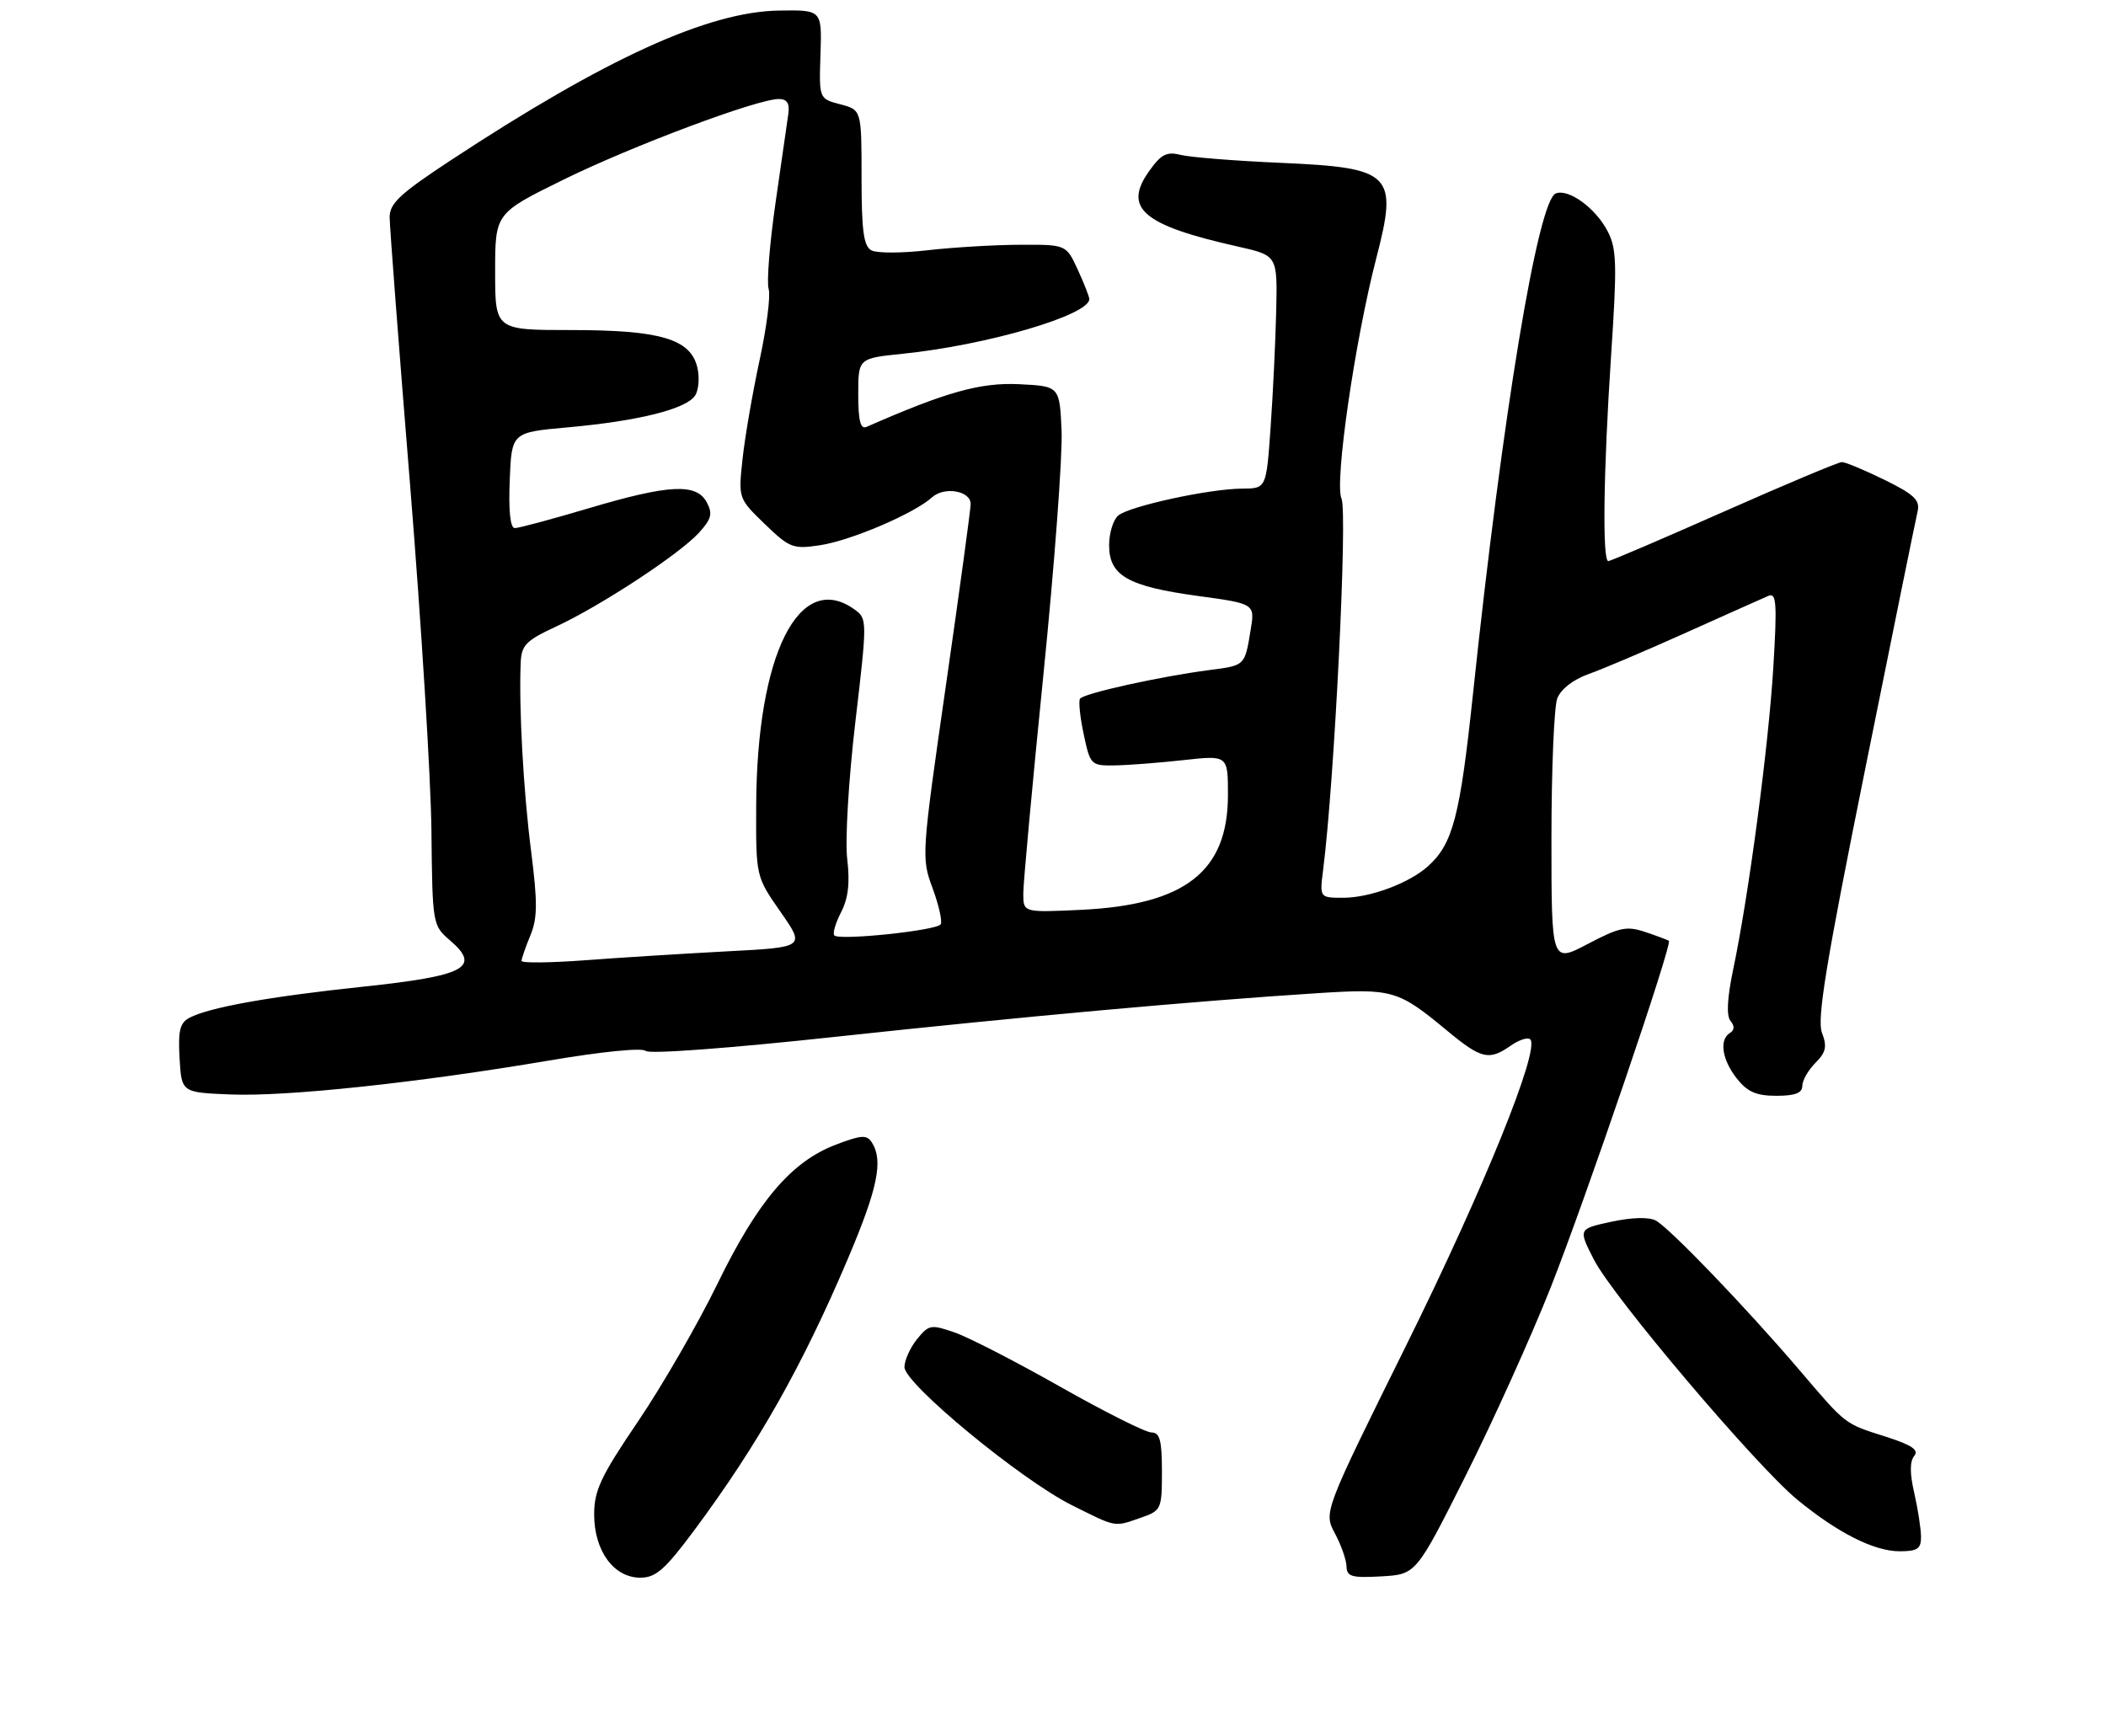 <?xml version="1.0" encoding="UTF-8" standalone="no"?>
<!DOCTYPE svg PUBLIC "-//W3C//DTD SVG 1.1//EN" "http://www.w3.org/Graphics/SVG/1.1/DTD/svg11.dtd" >
<svg xmlns="http://www.w3.org/2000/svg" xmlns:xlink="http://www.w3.org/1999/xlink" version="1.1" viewBox="0 0 319 263">
 <g >
 <path fill="currentColor"
d=" M 105.21 231.75 C 114.80 218.84 121.50 207.00 128.42 190.71 C 132.95 180.03 133.82 175.84 132.07 173.08 C 131.30 171.87 130.50 171.92 126.59 173.41 C 119.85 175.98 114.76 181.98 108.66 194.51 C 105.71 200.56 100.30 209.93 96.65 215.32 C 91.00 223.65 90.00 225.77 90.00 229.43 C 90.00 234.93 92.97 239.00 96.98 239.00 C 99.35 239.00 100.73 237.78 105.21 231.75 Z  M 222.03 223.50 C 226.17 215.25 231.96 202.43 234.90 195.00 C 240.15 181.71 253.36 142.97 252.79 142.52 C 252.63 142.40 251.04 141.80 249.25 141.20 C 246.40 140.24 245.33 140.46 240.50 143.00 C 235.00 145.89 235.00 145.89 235.00 127.01 C 235.00 116.63 235.40 107.09 235.88 105.81 C 236.42 104.40 238.28 102.95 240.63 102.11 C 242.76 101.36 249.45 98.51 255.50 95.79 C 261.55 93.07 267.13 90.58 267.90 90.25 C 269.08 89.76 269.19 91.49 268.61 101.08 C 267.88 113.07 264.89 135.63 262.53 146.85 C 261.62 151.20 261.48 153.87 262.12 154.65 C 262.76 155.42 262.74 156.05 262.05 156.47 C 260.38 157.50 260.83 160.51 263.07 163.37 C 264.68 165.41 266.02 166.00 269.07 166.00 C 271.90 166.00 273.00 165.58 273.00 164.50 C 273.00 163.68 273.89 162.11 274.98 161.02 C 276.59 159.41 276.78 158.54 275.97 156.43 C 275.20 154.39 276.60 145.85 282.49 116.67 C 286.61 96.22 290.20 78.57 290.47 77.44 C 290.85 75.77 289.93 74.89 285.45 72.69 C 282.43 71.21 279.53 70.00 279.00 70.00 C 278.47 70.00 270.43 73.38 261.13 77.50 C 251.83 81.62 243.94 85.00 243.61 85.00 C 242.69 85.00 242.88 71.30 244.04 53.77 C 244.95 40.10 244.89 37.68 243.52 35.05 C 241.71 31.54 237.62 28.55 235.66 29.30 C 232.95 30.34 227.60 62.71 223.11 105.17 C 221.15 123.68 220.08 127.81 216.32 131.21 C 213.48 133.78 207.52 136.00 203.47 136.00 C 199.88 136.00 199.88 136.00 200.42 131.75 C 202.14 118.22 204.14 77.61 203.20 75.53 C 202.11 73.15 205.22 51.66 208.46 39.15 C 211.79 26.31 210.88 25.41 194.00 24.67 C 187.12 24.37 180.32 23.83 178.88 23.47 C 176.72 22.93 175.88 23.36 174.07 25.91 C 170.06 31.54 173.09 34.12 187.50 37.35 C 193.50 38.70 193.50 38.70 193.31 47.10 C 193.20 51.72 192.82 59.66 192.46 64.75 C 191.81 74.00 191.81 74.00 188.16 74.02 C 183.21 74.04 171.10 76.67 169.39 78.09 C 168.62 78.73 168.00 80.75 168.00 82.60 C 168.00 87.21 170.84 88.83 181.45 90.28 C 190.10 91.46 190.10 91.46 189.43 95.48 C 188.54 100.87 188.62 100.80 183.23 101.50 C 175.80 102.46 164.08 105.05 163.59 105.85 C 163.35 106.24 163.60 108.69 164.16 111.28 C 165.14 115.88 165.26 116.00 168.83 115.95 C 170.85 115.92 175.54 115.56 179.25 115.15 C 186.00 114.40 186.00 114.40 186.00 120.45 C 185.99 132.02 179.52 137.07 163.76 137.83 C 155.00 138.24 155.00 138.24 155.00 135.37 C 154.99 133.79 156.37 118.90 158.04 102.27 C 159.72 85.64 160.96 68.99 160.80 65.27 C 160.50 58.50 160.50 58.50 154.32 58.20 C 148.50 57.93 143.30 59.38 131.25 64.67 C 130.34 65.07 130.00 63.75 130.00 59.75 C 130.00 54.28 130.00 54.28 136.75 53.59 C 149.48 52.29 165.00 47.74 165.00 45.31 C 165.00 44.95 164.21 42.94 163.25 40.85 C 161.50 37.05 161.50 37.05 154.50 37.08 C 150.65 37.09 144.35 37.47 140.50 37.91 C 136.65 38.36 132.82 38.37 132.00 37.93 C 130.82 37.30 130.50 34.98 130.50 26.89 C 130.50 16.65 130.50 16.65 127.28 15.80 C 124.06 14.96 124.06 14.96 124.28 8.23 C 124.50 1.50 124.50 1.50 118.00 1.60 C 107.25 1.77 91.74 8.85 68.25 24.30 C 60.56 29.36 59.00 30.82 59.02 32.94 C 59.03 34.35 60.42 52.60 62.12 73.50 C 63.81 94.40 65.27 117.95 65.35 125.84 C 65.50 140.07 65.52 140.19 68.19 142.48 C 72.91 146.55 70.48 147.83 55.00 149.47 C 40.82 150.97 31.72 152.60 28.70 154.18 C 27.25 154.94 26.96 156.14 27.20 160.31 C 27.50 165.50 27.50 165.50 34.95 165.80 C 43.48 166.14 63.25 164.03 83.21 160.65 C 91.11 159.31 97.29 158.69 97.80 159.20 C 98.31 159.71 110.50 158.80 126.59 157.06 C 154.74 154.02 180.99 151.64 199.63 150.45 C 210.93 149.73 211.76 149.97 219.18 156.12 C 224.39 160.44 225.54 160.71 228.84 158.40 C 230.10 157.52 231.43 157.09 231.79 157.45 C 233.30 158.97 224.76 180.04 213.04 203.73 C 200.49 229.08 200.49 229.08 202.20 232.29 C 203.15 234.06 203.94 236.31 203.96 237.30 C 203.99 238.84 204.76 239.06 209.25 238.80 C 214.50 238.50 214.50 238.50 222.03 223.50 Z  M 290.98 232.75 C 290.96 231.51 290.50 228.54 289.95 226.14 C 289.27 223.21 289.27 221.38 289.95 220.56 C 290.70 219.66 289.61 218.92 285.73 217.67 C 279.28 215.61 279.76 215.98 272.52 207.50 C 264.52 198.12 252.90 186.03 250.81 184.90 C 249.77 184.34 247.19 184.41 244.08 185.08 C 239.05 186.16 239.05 186.16 241.44 190.83 C 244.31 196.45 265.98 222.02 272.21 227.16 C 278.35 232.21 283.87 235.00 287.74 235.00 C 290.46 235.00 291.00 234.63 290.98 232.75 Z  M 172.85 229.90 C 175.90 228.84 176.00 228.62 176.00 222.90 C 176.00 218.18 175.68 217.00 174.41 217.00 C 173.54 217.00 167.35 213.90 160.66 210.11 C 153.97 206.32 146.77 202.61 144.65 201.87 C 141.01 200.60 140.70 200.66 138.90 202.87 C 137.86 204.17 137.00 206.07 137.00 207.10 C 137.00 209.61 154.63 224.16 162.36 228.02 C 169.19 231.43 168.71 231.35 172.85 229.90 Z  M 79.00 145.56 C 79.00 145.22 79.60 143.49 80.33 141.72 C 81.42 139.09 81.44 136.76 80.45 128.95 C 79.28 119.87 78.58 107.08 78.87 100.42 C 78.98 97.73 79.66 97.04 84.22 94.92 C 90.97 91.79 102.84 84.00 105.84 80.74 C 107.77 78.62 107.98 77.83 107.05 76.09 C 105.49 73.17 101.35 73.38 89.16 77.00 C 83.61 78.65 78.58 80.00 77.99 80.00 C 77.29 80.00 77.02 77.44 77.21 72.75 C 77.50 65.50 77.50 65.50 86.00 64.74 C 96.76 63.77 104.02 61.95 105.30 59.90 C 105.85 59.03 105.99 57.09 105.61 55.59 C 104.55 51.34 99.97 50.00 86.53 50.00 C 75.00 50.00 75.00 50.00 75.00 41.15 C 75.00 32.31 75.00 32.31 85.30 27.24 C 95.70 22.12 114.70 15.00 117.96 15.00 C 119.22 15.00 119.63 15.65 119.41 17.25 C 119.23 18.49 118.36 24.56 117.47 30.73 C 116.58 36.91 116.11 42.78 116.43 43.78 C 116.74 44.77 116.13 49.61 115.06 54.54 C 114.00 59.47 112.83 66.20 112.48 69.50 C 111.83 75.50 111.83 75.50 115.84 79.38 C 119.59 83.00 120.12 83.21 124.18 82.60 C 128.87 81.90 138.46 77.80 141.18 75.34 C 143.02 73.67 146.98 74.33 147.03 76.32 C 147.05 76.97 145.37 89.29 143.30 103.69 C 139.59 129.48 139.55 129.96 141.26 134.55 C 142.21 137.12 142.76 139.58 142.49 140.02 C 141.91 140.96 127.17 142.51 126.38 141.71 C 126.09 141.42 126.55 139.85 127.39 138.21 C 128.49 136.09 128.76 133.75 128.33 130.13 C 127.99 127.29 128.54 118.07 129.56 109.39 C 131.36 94.10 131.36 93.73 129.51 92.38 C 121.08 86.22 114.62 99.08 114.54 122.14 C 114.50 132.79 114.50 132.79 118.23 138.14 C 121.97 143.50 121.97 143.50 110.07 144.12 C 103.53 144.47 93.86 145.07 88.59 145.47 C 83.31 145.86 79.00 145.91 79.00 145.56 Z "/>
</g>
</svg>
